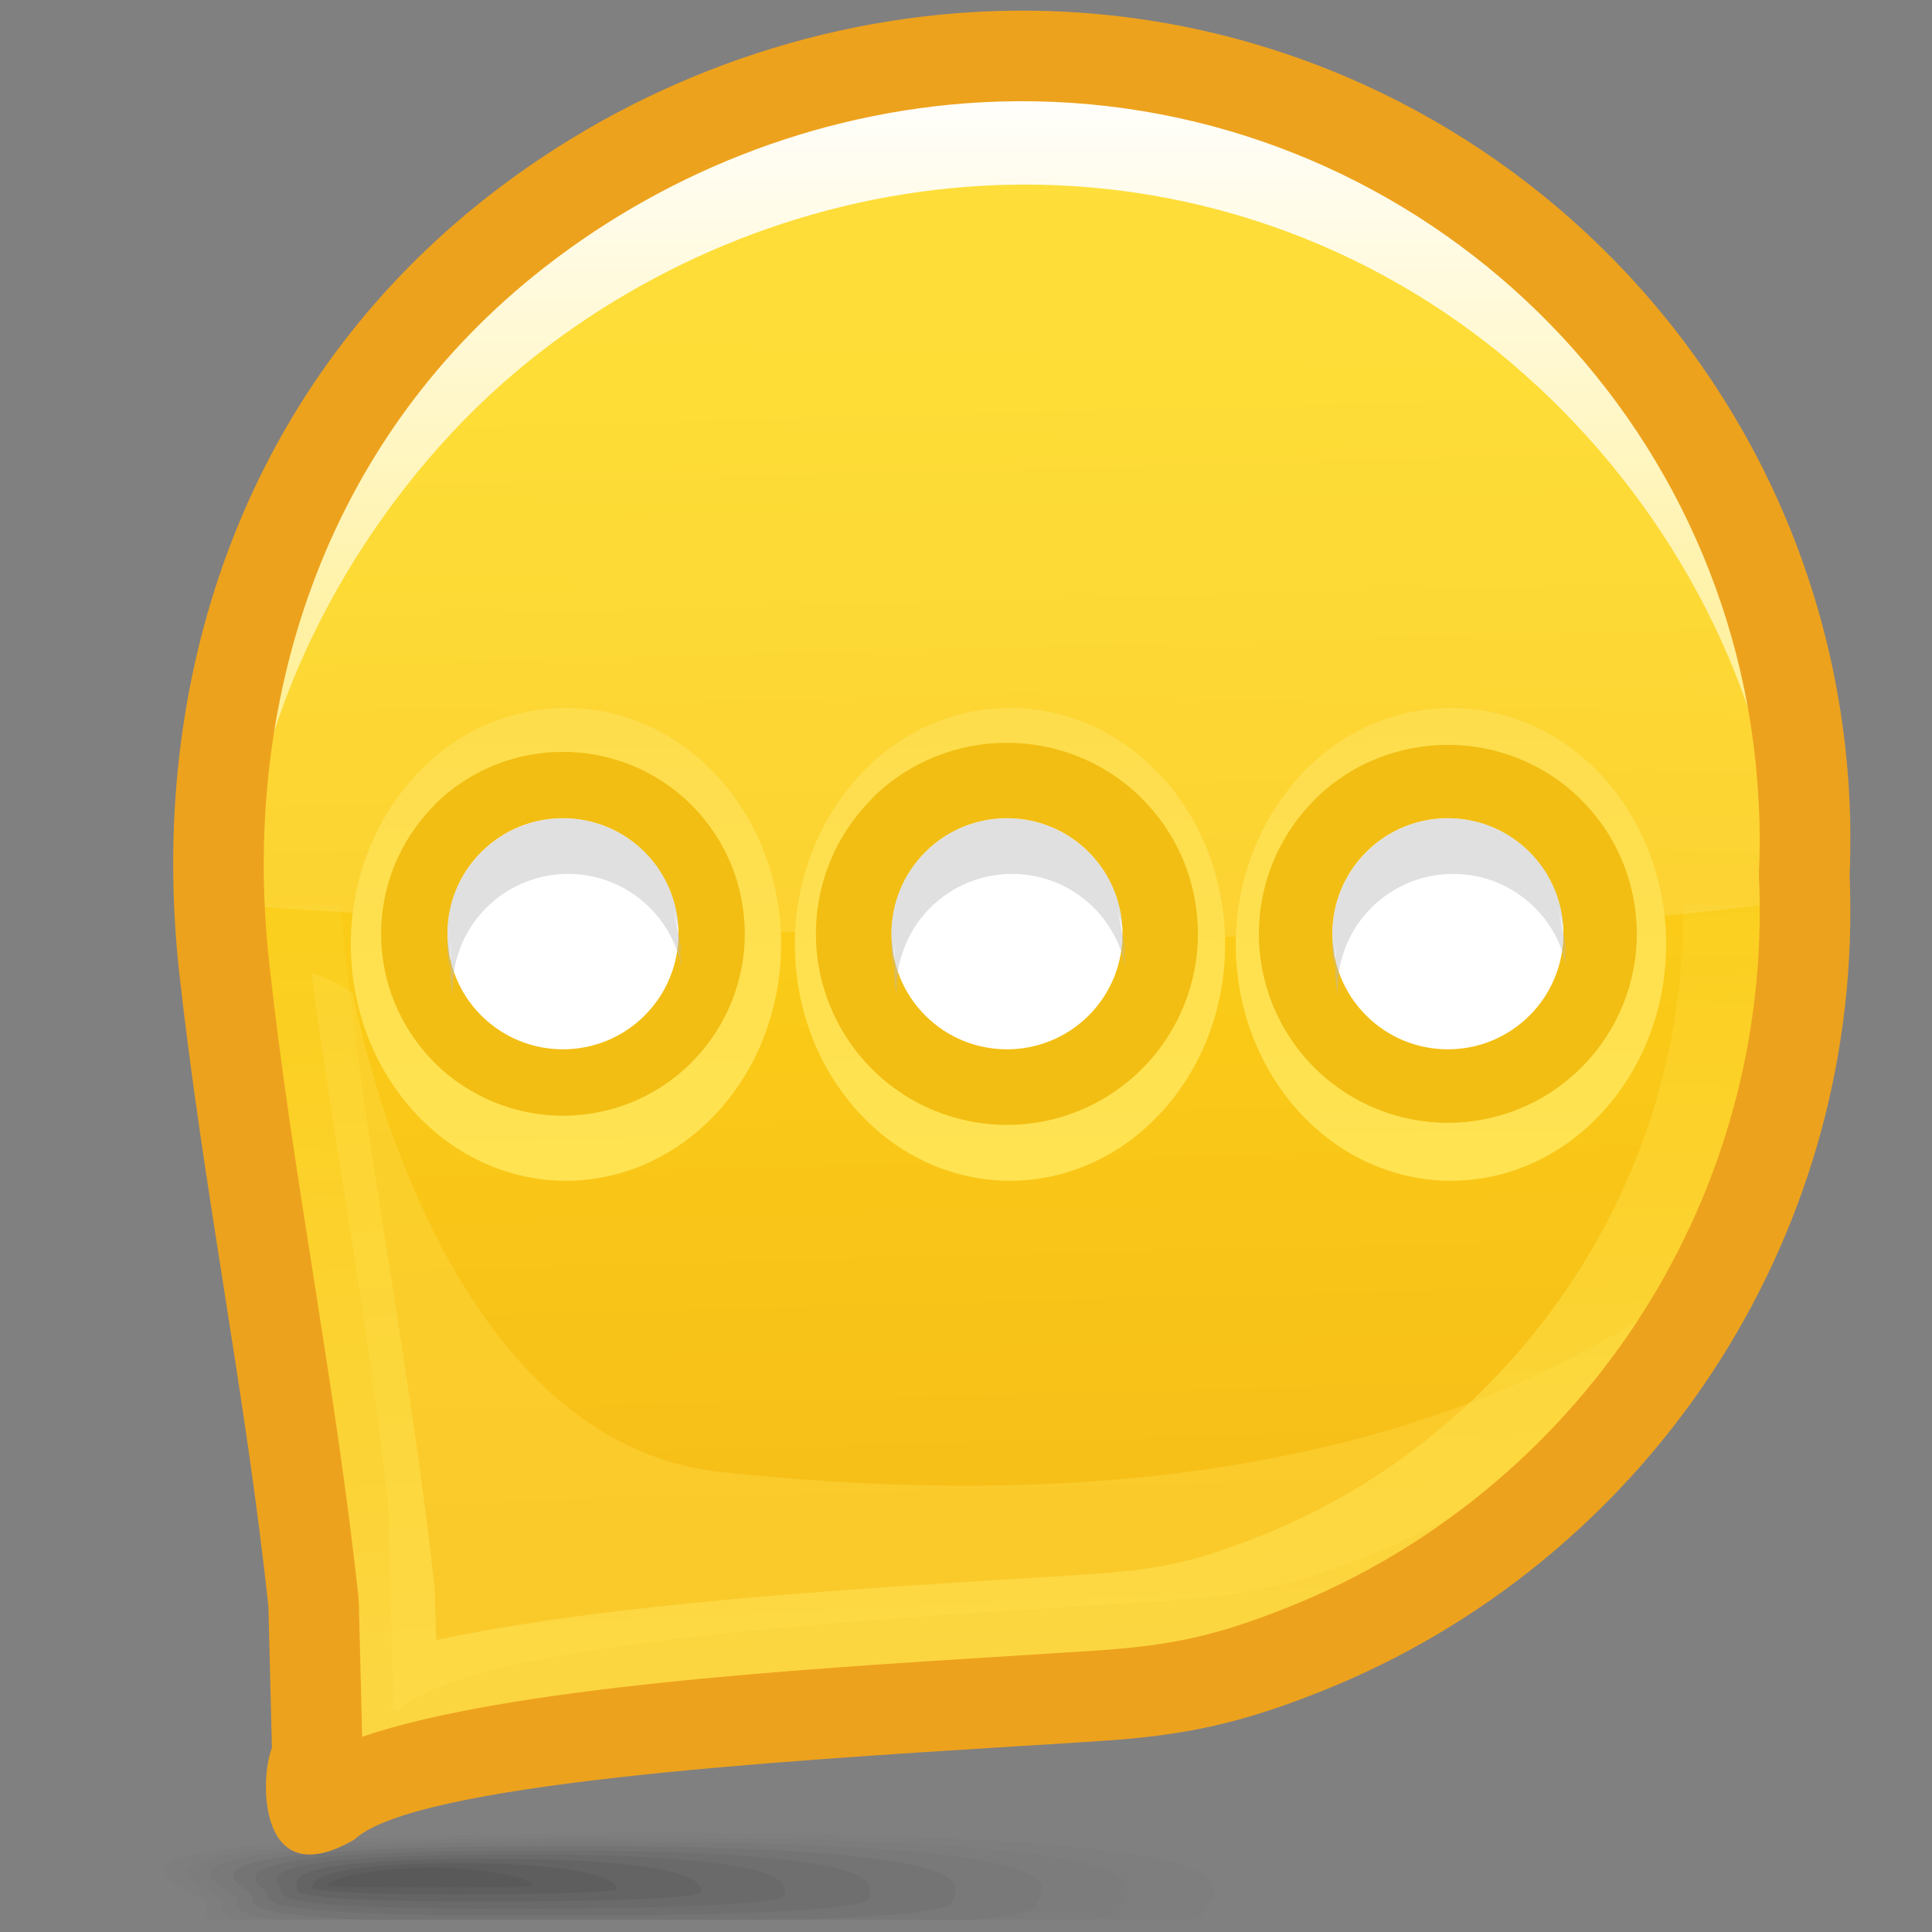 <?xml version="1.0" encoding="UTF-8" standalone="no"?>
<!-- Creator: CorelDRAW -->

<svg
   xmlns:dc="http://purl.org/dc/elements/1.1/"
   xmlns:cc="http://creativecommons.org/ns#"
   xmlns:rdf="http://www.w3.org/1999/02/22-rdf-syntax-ns#"
   xmlns:svg="http://www.w3.org/2000/svg"
   xmlns="http://www.w3.org/2000/svg"
   xmlns:xlink="http://www.w3.org/1999/xlink"
   xmlns:sodipodi="http://sodipodi.sourceforge.net/DTD/sodipodi-0.dtd"
   xmlns:inkscape="http://www.inkscape.org/namespaces/inkscape"
   xml:space="preserve"
   width="24px"
   height="24px"
   style="shape-rendering:geometricPrecision; text-rendering:geometricPrecision; image-rendering:optimizeQuality; fill-rule:evenodd; clip-rule:evenodd"
   viewBox="0 0 24 24"
   id="svg4018"
   version="1.1"
   inkscape:version="0.48.1 r9760"
   sodipodi:docname="kopete.svg"><rect x="0" y="0" width="24" height="24" fill="#808080" stroke="none"/><sodipodi:namedview
   pagecolor="#ffffff"
   bordercolor="#666666"
   borderopacity="1"
   objecttolerance="10"
   gridtolerance="10"
   guidetolerance="10"
   inkscape:pageopacity="0"
   inkscape:pageshadow="2"
   inkscape:window-width="646"
   inkscape:window-height="480"
   id="namedview4118"
   showgrid="false"
   inkscape:zoom="11.083333"
   inkscape:cx="12"
   inkscape:cy="12"
   inkscape:window-x="0"
   inkscape:window-y="24"
   inkscape:window-maximized="0"
   inkscape:current-layer="svg4018" />
 <defs
   id="defs4020">
  <style
   type="text/css"
   id="style4022">
   
    .fil18 {fill:white}
    .fil21 {fill:#EDA21D;fill-rule:nonzero}
    .fil17 {fill:#F2BE13;fill-rule:nonzero}
    .fil0 {fill:#333333;fill-opacity:0}
    .fil1 {fill:#333333;fill-opacity:0.012}
    .fil2 {fill:#333333;fill-opacity:0.027}
    .fil3 {fill:#333333;fill-opacity:0.039}
    .fil4 {fill:#333333;fill-opacity:0.055}
    .fil5 {fill:#333333;fill-opacity:0.067}
    .fil6 {fill:#333333;fill-opacity:0.078}
    .fil7 {fill:#333333;fill-opacity:0.094}
    .fil8 {fill:#333333;fill-opacity:0.106}
    .fil9 {fill:#333333;fill-opacity:0.122}
    .fil14 {fill:#FEDD4D;fill-opacity:0.361}
    .fil19 {fill:#BABABA;fill-opacity:0.439}
    .fil11 {fill:url(#id0)}
    .fil12 {fill:url(#id1)}
    .fil10 {fill:url(#id2)}
    .fil20 {fill:url(#id3);fill-rule:nonzero}
    .fil16 {fill:url(#id4);fill-rule:nonzero}
    .fil15 {fill:url(#id5);fill-opacity:0.22}
    .fil13 {fill:url(#id6);fill-rule:nonzero;fill-opacity:0.78}
   
  </style>
  <linearGradient
   id="id0"
   gradientUnits="userSpaceOnUse"
   x1="12.567"
   y1="4.581"
   x2="12.567"
   y2="19.033">
   <stop
   offset="0"
   style="stop-color:#FED716"
   id="stop4025" />
   <stop
   offset="1"
   style="stop-color:#F7BF19"
   id="stop4027" />
  </linearGradient>
  <linearGradient
   id="id1"
   gradientUnits="userSpaceOnUse"
   xlink:href="#id0"
   x1="12.386"
   y1="4.846"
   x2="12.747"
   y2="18.769">
  </linearGradient>
  <linearGradient
   id="id2"
   gradientUnits="userSpaceOnUse"
   x1="12.62"
   y1="9.356"
   x2="12.788"
   y2="12.421">
   <stop
   offset="0"
   style="stop-color:#FEDD4D"
   id="stop4031" />
   <stop
   offset="0.29"
   style="stop-color:#FEDD4D"
   id="stop4033" />
   <stop
   offset="1"
   style="stop-color:#F7BF19"
   id="stop4035" />
  </linearGradient>
  <linearGradient
   id="id3"
   gradientUnits="userSpaceOnUse"
   x1="12.598"
   y1="10.514"
   x2="12.598"
   y2="0.966">
   <stop
   offset="0"
   style="stop-color:#FFEC80"
   id="stop4038" />
   <stop
   offset="1"
   style="stop-color:white"
   id="stop4040" />
  </linearGradient>
  <linearGradient
   id="id4"
   gradientUnits="userSpaceOnUse"
   x1="7.006"
   y1="8.825"
   x2="7.057"
   y2="14.635">
   <stop
   offset="0"
   style="stop-color:#FEDD4D"
   id="stop4043" />
   <stop
   offset="1"
   style="stop-color:#FFE351"
   id="stop4045" />
  </linearGradient>
  <linearGradient
   id="id5"
   gradientUnits="userSpaceOnUse"
   x1="13.461"
   y1="12.242"
   x2="13.82"
   y2="-0.094">
   <stop
   offset="0"
   style="stop-color:#FFEC8B"
   id="stop4048" />
   <stop
   offset="1"
   style="stop-color:#FFF5C4"
   id="stop4050" />
  </linearGradient>
  <linearGradient
   id="id6"
   gradientUnits="userSpaceOnUse"
   x1="7.726"
   y1="9.644"
   x2="8.241"
   y2="20.883">
   <stop
   offset="0"
   style="stop-color:#FBCD17"
   id="stop4053" />
   <stop
   offset="1"
   style="stop-color:#FEDD4D"
   id="stop4055" />
  </linearGradient>
 </defs>
 <g
   id="Слой_x0020_1">
  <g
   id="_71719816">
   <path
   id="_121413504"
   class="fil0"
   d="M8.425 22.719c-9.565,0.009 -6.036,0.754 -6.036,0.957 0,0.05 -0.047,0.11 -0.02,0.172l13.593 0c0.023,-0.019 0.034,-0.038 0.034,-0.057 0,-0.203 1.995,-1.082 -7.57,-1.073z" />
   <g
   id="g4061">
    <path
   id="_76427328"
   class="fil1"
   d="M8.083 22.771c-8.576,0.008 -5.509,0.686 -5.509,0.876 0,0.058 -0.062,0.13 0.039,0.201l12.215 0c0.09,-0.033 0.125,-0.066 0.125,-0.098 0,-0.19 1.706,-0.987 -6.871,-0.979z" />
    <path
   id="_71300744"
   class="fil2"
   d="M7.742 22.825c-7.588,0.007 -4.982,0.618 -4.982,0.795 0,0.065 -0.075,0.15 0.178,0.229l10.651 0c0.238,-0.046 0.323,-0.094 0.323,-0.139 0,-0.177 1.416,-0.892 -6.171,-0.885z" />
    <path
   id="_73508120"
   class="fil3"
   d="M7.4 22.878c-6.599,0.006 -4.454,0.549 -4.454,0.713 0,0.073 -0.084,0.175 0.494,0.257l8.677 0c0.569,-0.055 0.755,-0.12 0.755,-0.179 0,-0.164 1.128,-0.797 -5.471,-0.791z" />
    <path
   id="_76049496"
   class="fil4"
   d="M7.059 22.931c-5.61,0.005 -3.927,0.481 -3.927,0.632 0,0.086 -0.078,0.219 1.379,0.284l5.424 0c1.467,-0.05 1.896,-0.141 1.896,-0.22 0,-0.151 0.838,-0.701 -4.772,-0.696z" />
    <path
   id="_77892120"
   class="fil5"
   d="M6.717 22.985c-4.621,0.004 -3.4,0.414 -3.4,0.551 0,0.098 0.008,0.264 3.293,0.264 3.285,0 4.179,-0.115 4.179,-0.213 0,-0.137 0.549,-0.607 -4.072,-0.603z" />
    <path
   id="_75258608"
   class="fil6"
   d="M6.376 23.038c-3.632,0.003 -2.872,0.346 -2.872,0.47 0,0.077 0.166,0.204 2.79,0.203 2.624,0 3.455,-0.088 3.455,-0.165 0,-0.124 0.259,-0.512 -3.373,-0.509z" />
    <path
   id="_76788160"
   class="fil7"
   d="M6.034 23.091c-2.643,0.002 -2.345,0.277 -2.345,0.389 0,0.056 0.325,0.142 2.288,0.142 1.963,0 2.731,-0.061 2.731,-0.116 0,-0.111 -0.029,-0.417 -2.673,-0.414z" />
    <path
   id="_117204328"
   class="fil8"
   d="M5.693 23.144c-1.655,0.001 -1.818,0.209 -1.818,0.308 0,0.035 0.483,0.082 1.785,0.082 1.303,0 2.007,-0.034 2.007,-0.069 0,-0.098 -0.319,-0.321 -1.974,-0.321z" />
   </g>
   <path
   id="_118390008"
   class="fil9"
   d="M5.351 23.198c-0.666,0 -1.291,0.141 -1.291,0.227 0,0.028 2.565,0.026 2.565,0 0,-0.085 -0.608,-0.227 -1.274,-0.227z" />
  </g>
  <path
   class="fil10"
   d="M4.232 21.01l-0.053 -2.129c-0.346,-3.217 -1.079,-6.443 -1.268,-9.669l0 0c0.301,-4.535 4.49,-8.222 9.248,-8.483 5.19,-0.284 9.653,3.561 10.193,8.672 0.028,0.272 0.046,0.543 0.052,0.814 0.094,4.143 -2.436,7.774 -6.109,9.241 -0.935,0.373 -1.548,0.505 -2.533,0.571 -2.921,0.194 -8.546,0.352 -9.516,1.269 -0.013,0.012 -0.026,0.025 -0.038,0.038 0.049,-0.104 0.027,-0.213 0.025,-0.323z"
   id="path4072" />
  <path
   class="fil11"
   d="M3.964 22.049l-0.054 -2.161c-0.288,-2.678 -0.813,-5.195 -1.107,-7.88 -0.16,-1.46 -0.168,-2.659 0.324,-4.1 1.228,-3.601 4.808,-6.217 8.882,-6.44 5.266,-0.288 9.795,3.613 10.343,8.8 0.029,0.276 0.046,0.551 0.052,0.826 0.096,4.204 -2.472,7.889 -6.199,9.377 -0.949,0.379 -1.571,0.513 -2.57,0.579 -2.965,0.197 -8.617,0.441 -9.601,1.371 -0.013,0.012 -0.082,-0.058 -0.094,-0.045 0.049,-0.106 0.028,-0.216 0.025,-0.328z"
   id="path4074" />
  <path
   class="fil11"
   d="M3.964 22.049l-0.054 -2.161c-0.288,-2.678 -0.813,-5.195 -1.107,-7.88 -0.16,-1.46 -0.168,-2.659 0.324,-4.1 1.228,-3.601 4.808,-6.217 8.882,-6.44 5.266,-0.288 9.795,3.613 10.343,8.8 0.029,0.276 0.046,0.551 0.052,0.826 0.096,4.204 -2.472,7.889 -6.199,9.377 -0.949,0.379 -1.571,0.513 -2.57,0.579 -2.965,0.197 -8.617,0.441 -9.601,1.371 -0.013,0.012 -0.082,-0.058 -0.094,-0.045 0.049,-0.106 0.028,-0.216 0.025,-0.328z"
   id="path4076" />
  <path
   class="fil12"
   d="M3.964 22.049l-0.054 -2.161c-0.288,-2.678 -0.813,-5.195 -1.107,-7.88 -0.16,-1.46 -0.168,-2.659 0.324,-4.1 1.228,-3.601 4.808,-6.217 8.882,-6.44 5.266,-0.288 9.795,3.613 10.343,8.8 0.029,0.276 0.046,0.551 0.052,0.826 0.096,4.204 -2.472,7.889 -6.199,9.377 -0.949,0.379 -1.571,0.513 -2.57,0.579 -2.965,0.197 -8.617,0.441 -9.601,1.371 -0.013,0.012 -0.082,-0.058 -0.094,-0.045 0.049,-0.106 0.028,-0.216 0.025,-0.328z"
   id="path4078" />
  <path
   class="fil12"
   d="M3.964 22.049l-0.054 -2.161c-0.288,-2.678 -0.813,-5.195 -1.107,-7.88 -0.16,-1.46 -0.168,-2.659 0.324,-4.1 1.228,-3.601 4.808,-6.217 8.882,-6.44 5.266,-0.288 9.795,3.613 10.343,8.8 0.029,0.276 0.046,0.551 0.052,0.826 0.096,4.204 -2.472,7.889 -6.199,9.377 -0.949,0.379 -1.571,0.513 -2.57,0.579 -2.965,0.197 -8.617,0.441 -9.601,1.371 -0.013,0.012 -0.082,-0.058 -0.094,-0.045 0.049,-0.106 0.028,-0.216 0.025,-0.328z"
   id="path4080" />
  <path
   class="fil12"
   d="M3.964 22.049l-0.054 -2.161c-0.288,-2.678 -0.813,-5.195 -1.107,-7.88 -0.16,-1.46 -0.168,-2.659 0.324,-4.1 1.228,-3.601 4.808,-6.217 8.882,-6.44 5.266,-0.288 9.795,3.613 10.343,8.8 0.029,0.276 0.046,0.551 0.052,0.826 0.096,4.204 -2.472,7.889 -6.199,9.377 -0.949,0.379 -1.571,0.513 -2.57,0.579 -2.965,0.197 -8.617,0.441 -9.601,1.371 -0.013,0.012 -0.082,-0.058 -0.094,-0.045 0.049,-0.106 0.028,-0.216 0.025,-0.328z"
   id="path4082" />
  <path
   class="fil13"
   d="M3.964 22.049l-0.054 -2.161c-0.288,-2.678 -0.813,-5.195 -1.108,-7.88 -0.029,-0.263 -0.053,-0.518 -0.07,-0.768l1.501 0c0.015,0.197 0.034,0.4 0.057,0.61 0.147,1.341 0.343,2.588 0.539,3.833 0.212,1.353 0.425,2.706 0.569,4.046l0.006 0.123 0.013 0.522c2.066,-0.441 4.91,-0.618 7.071,-0.752 0.331,-0.02 0.642,-0.04 1.052,-0.067 0.433,-0.028 0.77,-0.069 1.076,-0.137 0.314,-0.07 0.638,-0.177 1.038,-0.336 1.594,-0.636 2.941,-1.753 3.874,-3.165 0.89,-1.346 1.398,-2.959 1.383,-4.677l1.494 0c0.033,4.143 -2.517,7.76 -6.201,9.231 -0.949,0.379 -1.571,0.513 -2.571,0.579 -2.965,0.197 -8.617,0.441 -9.601,1.371 -0.013,0.012 -0.082,-0.058 -0.094,-0.045 0.049,-0.105 0.028,-0.216 0.025,-0.327z"
   id="path4084" />
  <path
   class="fil14"
   d="M4.879 20.877l-0.054 -2.144c-0.243,-2.264 -0.658,-4.412 -0.956,-6.646 0.175,0.058 0.347,0.139 0.515,0.246 0,0 0.974,5.567 4.575,5.953 3.601,0.386 8.878,0.369 12.703,-2.826 -1.091,1.719 -2.707,3.082 -4.636,3.852 -0.942,0.376 -1.559,0.509 -2.551,0.575 -2.942,0.196 -8.551,0.438 -9.528,1.361 -0.012,0.012 -0.081,-0.058 -0.094,-0.045 0.049,-0.105 0.028,-0.214 0.025,-0.325z"
   id="path4086" />
  <path
   class="fil15"
   d="M2.732 11.235c5.219,0.347 14.533,0.744 19.657,-0.073 -0.009,-0.159 -0.022,-0.737 -0.039,-0.896 -0.158,-5.251 -4.963,-9.107 -10.343,-8.8 -4.073,0.232 -7.654,2.838 -8.882,6.44 -0.402,1.18 -0.47,2.197 -0.393,3.329z"
   id="path4088" />
  <path
   class="fil16"
   d="M8.922 9.654c0.52,0.572 0.781,1.325 0.781,2.078 0,0.748 -0.261,1.5 -0.781,2.073l-0.004 0.005c-0.521,0.571 -1.206,0.858 -1.888,0.858 -0.682,0 -1.366,-0.287 -1.888,-0.858l-0.004 -0.005c-0.518,-0.573 -0.78,-1.325 -0.78,-2.073 0,-0.749 0.262,-1.501 0.78,-2.073l0 -0.005 0.002 -0.002c0.52,-0.571 1.207,-0.857 1.89,-0.857 0.683,0 1.37,0.286 1.89,0.857l0.002 0.002zm-0.993 2.078c0,-0.251 -0.089,-0.506 -0.263,-0.697l-0.002 -0.002c-0.174,-0.191 -0.406,-0.288 -0.634,-0.288 -0.228,0 -0.459,0.097 -0.633,0.288l-0.002 0.002 -0.002 -0.002c-0.172,0.191 -0.26,0.446 -0.26,0.699 0,0.251 0.087,0.506 0.258,0.697l0.004 0.005c0.174,0.188 0.406,0.285 0.636,0.285 0.23,0 0.461,-0.097 0.636,-0.285l0.004 -0.005c0.171,-0.191 0.259,-0.446 0.259,-0.697z"
   id="path4090" />
  <path
   class="fil17"
   d="M8.592 10.003c0.44,0.44 0.66,1.019 0.66,1.598 0,0.575 -0.221,1.154 -0.66,1.595l-0.003 0.004c-0.441,0.44 -1.019,0.66 -1.596,0.66 -0.576,0 -1.155,-0.221 -1.596,-0.66l-0.004 -0.004c-0.438,-0.441 -0.659,-1.019 -0.659,-1.595 0,-0.576 0.222,-1.155 0.659,-1.595l0 -0.004 0.002 -0.002c0.44,-0.44 1.02,-0.66 1.597,-0.66 0.577,0 1.158,0.22 1.597,0.66l0.002 0.002zm-0.839 1.598c0,-0.193 -0.075,-0.389 -0.223,-0.536l-0.002 -0.002c-0.147,-0.147 -0.343,-0.222 -0.535,-0.222 -0.192,0 -0.388,0.075 -0.535,0.222l-0.002 0.002 -0.002 -0.002c-0.145,0.147 -0.22,0.343 -0.22,0.538 0,0.193 0.074,0.389 0.218,0.536l0.004 0.004c0.147,0.145 0.343,0.219 0.537,0.219 0.194,0 0.39,-0.074 0.537,-0.219l0.003 -0.004c0.145,-0.147 0.219,-0.343 0.219,-0.536z"
   id="path4092" />
  <path
   class="fil18"
   d="M8.008 10.585c0.56,0.56 0.56,1.47 0,2.03 -0.56,0.56 -1.47,0.56 -2.03,0 -0.56,-0.561 -0.56,-1.47 0,-2.03 0.56,-0.561 1.47,-0.561 2.03,0z"
   id="path4094" />
  <path
   class="fil19"
   d="M8.009 10.586c0.263,0.263 0.401,0.603 0.418,0.946 -0.017,-0.079 -0.039,-0.157 -0.068,-0.232 0.027,0.082 0.046,0.167 0.057,0.252 0.027,0.1 0.043,0.203 0.048,0.306 -0.017,-0.079 -0.04,-0.157 -0.068,-0.232 0.04,0.122 0.062,0.249 0.068,0.376 -0.055,-0.266 -0.185,-0.519 -0.392,-0.726 -0.56,-0.56 -1.469,-0.56 -2.03,0 -0.298,0.298 -0.437,0.694 -0.418,1.083 -0.026,-0.12 -0.034,-0.241 -0.028,-0.363 -0.005,-0.103 0.001,-0.206 0.017,-0.308 -0.022,0.114 -0.031,0.23 -0.025,0.346 -0.025,-0.12 -0.034,-0.241 -0.028,-0.363 -0.02,-0.39 0.12,-0.786 0.418,-1.084 0.56,-0.562 1.469,-0.562 2.031,0z"
   id="path4096" />
  <path
   class="fil20"
   d="M2.47 9.959c0.336,-2.513 1.667,-4.903 3.633,-6.495l0.001 -0.001c1.679,-1.357 3.815,-2.228 6.072,-2.351l0.001 0c2.681,-0.147 5.177,0.773 7.073,2.386l0.001 -0.001c1.872,1.591 3.163,3.866 3.476,6.462l-0.069 0.008c0.026,0.157 0.05,0.316 0.069,0.475l-0.609 0.072c-0.307,-2.375 -1.608,-4.528 -3.327,-5.989l0 -0.002c-1.761,-1.499 -4.081,-2.352 -6.576,-2.216 -2.105,0.115 -4.098,0.927 -5.664,2.194 -1.749,1.415 -3.127,3.657 -3.468,5.941l-0.613 0c0.022,-0.162 0.048,-0.323 0.077,-0.483l-0.077 0z"
   id="path4098" />
  <path
   class="fil16"
   d="M19.915 9.654c0.52,0.572 0.782,1.325 0.782,2.078 0,0.748 -0.261,1.5 -0.782,2.073l-0.004 0.005c-0.521,0.571 -1.206,0.858 -1.888,0.858 -0.682,0 -1.367,-0.287 -1.888,-0.858l-0.004 -0.005c-0.518,-0.573 -0.78,-1.325 -0.78,-2.073 0,-0.749 0.262,-1.501 0.78,-2.073l0 -0.005 0.002 -0.002c0.52,-0.571 1.207,-0.857 1.89,-0.857 0.683,0 1.37,0.286 1.89,0.857l0.002 0.002zm-0.993 2.078c0,-0.251 -0.089,-0.506 -0.263,-0.697l-0.002 -0.002c-0.174,-0.191 -0.406,-0.288 -0.634,-0.288 -0.228,0 -0.459,0.097 -0.633,0.288l-0.002 0.002 -0.002 -0.002c-0.172,0.191 -0.26,0.446 -0.26,0.699 0,0.251 0.087,0.506 0.258,0.697l0.004 0.005c0.174,0.188 0.406,0.285 0.636,0.285 0.23,0 0.461,-0.097 0.636,-0.285l0.004 -0.005c0.171,-0.191 0.259,-0.446 0.259,-0.697z"
   id="path4100" />
  <path
   class="fil17"
   d="M19.647 9.941c0.457,0.457 0.686,1.059 0.686,1.66 0,0.598 -0.229,1.199 -0.686,1.657l-0.004 0.004c-0.458,0.457 -1.059,0.686 -1.658,0.686 -0.599,0 -1.2,-0.229 -1.658,-0.686l-0.004 -0.004c-0.455,-0.458 -0.685,-1.059 -0.685,-1.657 0,-0.598 0.23,-1.2 0.685,-1.657l0 -0.004 0.002 -0.002c0.457,-0.457 1.06,-0.685 1.66,-0.685 0.6,0 1.203,0.228 1.659,0.685l0.002 0.002zm-0.872 1.66c0,-0.201 -0.078,-0.404 -0.231,-0.557l-0.002 -0.002c-0.153,-0.153 -0.356,-0.23 -0.556,-0.23 -0.2,0 -0.403,0.077 -0.556,0.23l-0.002 0.002 -0.002 -0.002c-0.151,0.153 -0.228,0.357 -0.228,0.559 0,0.201 0.076,0.405 0.226,0.557l0.004 0.004c0.153,0.15 0.356,0.227 0.558,0.227 0.202,0 0.405,-0.077 0.558,-0.227l0.004 -0.004c0.15,-0.153 0.227,-0.356 0.227,-0.557z"
   id="path4102" />
  <path
   class="fil18"
   d="M19.001 10.585c0.56,0.56 0.56,1.47 0,2.03 -0.56,0.56 -1.47,0.56 -2.03,0 -0.56,-0.561 -0.56,-1.47 0,-2.03 0.56,-0.561 1.47,-0.561 2.03,0z"
   id="path4104" />
  <path
   class="fil19"
   d="M19.003 10.586c0.263,0.263 0.401,0.603 0.418,0.946 -0.017,-0.079 -0.04,-0.157 -0.068,-0.232 0.027,0.082 0.046,0.167 0.057,0.252 0.027,0.1 0.043,0.203 0.048,0.306 -0.017,-0.079 -0.04,-0.157 -0.068,-0.232 0.04,0.122 0.062,0.249 0.068,0.376 -0.055,-0.266 -0.185,-0.519 -0.392,-0.726 -0.56,-0.56 -1.469,-0.56 -2.03,0 -0.298,0.298 -0.437,0.694 -0.418,1.083 -0.025,-0.12 -0.033,-0.241 -0.028,-0.363 -0.005,-0.103 0.001,-0.206 0.017,-0.308 -0.022,0.114 -0.031,0.23 -0.025,0.346 -0.026,-0.12 -0.034,-0.241 -0.028,-0.363 -0.019,-0.39 0.12,-0.786 0.418,-1.084 0.56,-0.562 1.469,-0.562 2.032,0z"
   id="path4106" />
  <path
   class="fil16"
   d="M14.438 9.654c0.52,0.572 0.781,1.325 0.781,2.078 0,0.748 -0.261,1.5 -0.781,2.073l-0.004 0.005c-0.521,0.571 -1.206,0.858 -1.888,0.858 -0.682,0 -1.367,-0.287 -1.888,-0.858l-0.004 -0.005c-0.518,-0.573 -0.78,-1.325 -0.78,-2.073 0,-0.749 0.262,-1.501 0.78,-2.073l0 -0.005 0.002 -0.002c0.52,-0.571 1.207,-0.857 1.89,-0.857 0.683,0 1.369,0.286 1.89,0.857l0.002 0.002zm-0.993 2.078c0,-0.251 -0.089,-0.506 -0.263,-0.697l-0.002 -0.002c-0.174,-0.191 -0.406,-0.288 -0.633,-0.288 -0.228,0 -0.46,0.097 -0.634,0.288l-0.002 0.002 -0.002 -0.002c-0.172,0.191 -0.26,0.446 -0.26,0.699 0,0.251 0.087,0.506 0.258,0.697l0.004 0.005c0.174,0.188 0.406,0.285 0.636,0.285 0.23,0 0.461,-0.097 0.636,-0.285l0.004 -0.005c0.171,-0.191 0.259,-0.446 0.259,-0.697z"
   id="path4108" />
  <path
   class="fil17"
   d="M14.188 9.923c0.462,0.462 0.693,1.071 0.693,1.678 0,0.604 -0.232,1.212 -0.693,1.675l-0.004 0.004c-0.463,0.462 -1.071,0.694 -1.676,0.694 -0.605,0 -1.213,-0.232 -1.676,-0.694l-0.004 -0.004c-0.46,-0.463 -0.693,-1.071 -0.693,-1.675 0,-0.605 0.233,-1.213 0.693,-1.675l0 -0.004 0.002 -0.002c0.462,-0.462 1.071,-0.693 1.678,-0.693 0.606,0 1.216,0.231 1.678,0.693l0.002 0.002zm-0.882 1.678c0,-0.203 -0.079,-0.408 -0.234,-0.563l-0.002 -0.002c-0.154,-0.154 -0.36,-0.233 -0.562,-0.233 -0.202,0 -0.408,0.078 -0.562,0.233l-0.002 0.002 -0.002 -0.002c-0.153,0.154 -0.231,0.36 -0.231,0.565 0,0.203 0.077,0.409 0.229,0.564l0.004 0.004c0.154,0.152 0.36,0.23 0.564,0.23 0.204,0 0.41,-0.078 0.564,-0.23l0.004 -0.004c0.152,-0.155 0.23,-0.36 0.23,-0.564z"
   id="path4110" />
  <path
   class="fil18"
   d="M13.524 10.585c0.56,0.56 0.56,1.47 0,2.03 -0.56,0.56 -1.47,0.56 -2.03,0 -0.56,-0.561 -0.56,-1.47 0,-2.03 0.56,-0.561 1.47,-0.561 2.03,0z"
   id="path4112" />
  <path
   class="fil19"
   d="M13.525 10.586c0.263,0.263 0.401,0.603 0.418,0.946 -0.017,-0.079 -0.04,-0.157 -0.068,-0.232 0.027,0.082 0.045,0.167 0.056,0.252 0.027,0.1 0.043,0.203 0.048,0.306 -0.017,-0.079 -0.04,-0.157 -0.068,-0.232 0.039,0.122 0.062,0.249 0.068,0.376 -0.055,-0.266 -0.185,-0.519 -0.392,-0.726 -0.56,-0.56 -1.469,-0.56 -2.03,0 -0.298,0.298 -0.437,0.694 -0.418,1.083 -0.025,-0.12 -0.034,-0.241 -0.028,-0.363 -0.005,-0.103 0.001,-0.206 0.017,-0.308 -0.022,0.114 -0.031,0.23 -0.025,0.346 -0.025,-0.12 -0.034,-0.241 -0.028,-0.363 -0.019,-0.39 0.12,-0.786 0.418,-1.084 0.56,-0.562 1.469,-0.562 2.032,0z"
   id="path4114" />
  <path
   class="fil21"
   d="M3.378 21.712l-0.044 -1.762c-0.147,-1.358 -0.35,-2.652 -0.553,-3.946 -0.205,-1.305 -0.41,-2.613 -0.556,-3.935 -0.393,-3.609 0.783,-7.159 3.7,-9.52 1.713,-1.386 3.894,-2.274 6.202,-2.401l0.003 0c2.739,-0.15 5.29,0.789 7.23,2.439 1.949,1.659 3.282,4.038 3.569,6.752 0.015,0.147 0.028,0.292 0.037,0.43 0.008,0.127 0.014,0.272 0.018,0.431 0.002,0.115 0.003,0.231 0.001,0.347 -0.001,0.117 -0.004,0.224 -0.008,0.322l0.003 0.089 0 0.007 0.003 0.112 0 0.005c0.05,2.199 -0.589,4.264 -1.723,5.981 -1.161,1.755 -2.843,3.148 -4.841,3.945 -0.504,0.201 -0.924,0.338 -1.354,0.434 -0.433,0.096 -0.865,0.151 -1.39,0.185l0 0c-0.265,0.018 -0.651,0.042 -1.063,0.067 -3.008,0.187 -7.475,0.464 -8.206,1.155l-0.007 0.004c-1.197,0.696 -1.177,-0.774 -1.019,-1.143zm1.079 -1.823l0.042 1.686c1.785,-0.614 5.435,-0.841 8.044,-1.003 0.344,-0.021 0.672,-0.042 1.054,-0.067l0.003 0c0.475,-0.031 0.855,-0.078 1.22,-0.159 0.369,-0.082 0.736,-0.203 1.183,-0.381 1.778,-0.71 3.279,-1.953 4.317,-3.523 1.012,-1.531 1.581,-3.373 1.538,-5.333l-0.003 -0.105 -0 0 -0.005 -0.113 0 -0.046c0.005,-0.113 0.008,-0.217 0.009,-0.31 0.001,-0.101 0.001,-0.206 -0.002,-0.312 -0.002,-0.111 -0.009,-0.239 -0.018,-0.383 -0.008,-0.132 -0.02,-0.261 -0.032,-0.386 -0.255,-2.418 -1.441,-4.535 -3.177,-6.012 -1.726,-1.468 -3.998,-2.304 -6.443,-2.171 -2.064,0.113 -4.017,0.91 -5.554,2.154 -2.608,2.11 -3.642,5.307 -3.29,8.524 0.147,1.339 0.347,2.611 0.547,3.883 0.209,1.332 0.418,2.663 0.563,4.01l0.002 0.046z"
   id="path4116" />
 </g>
</svg>
